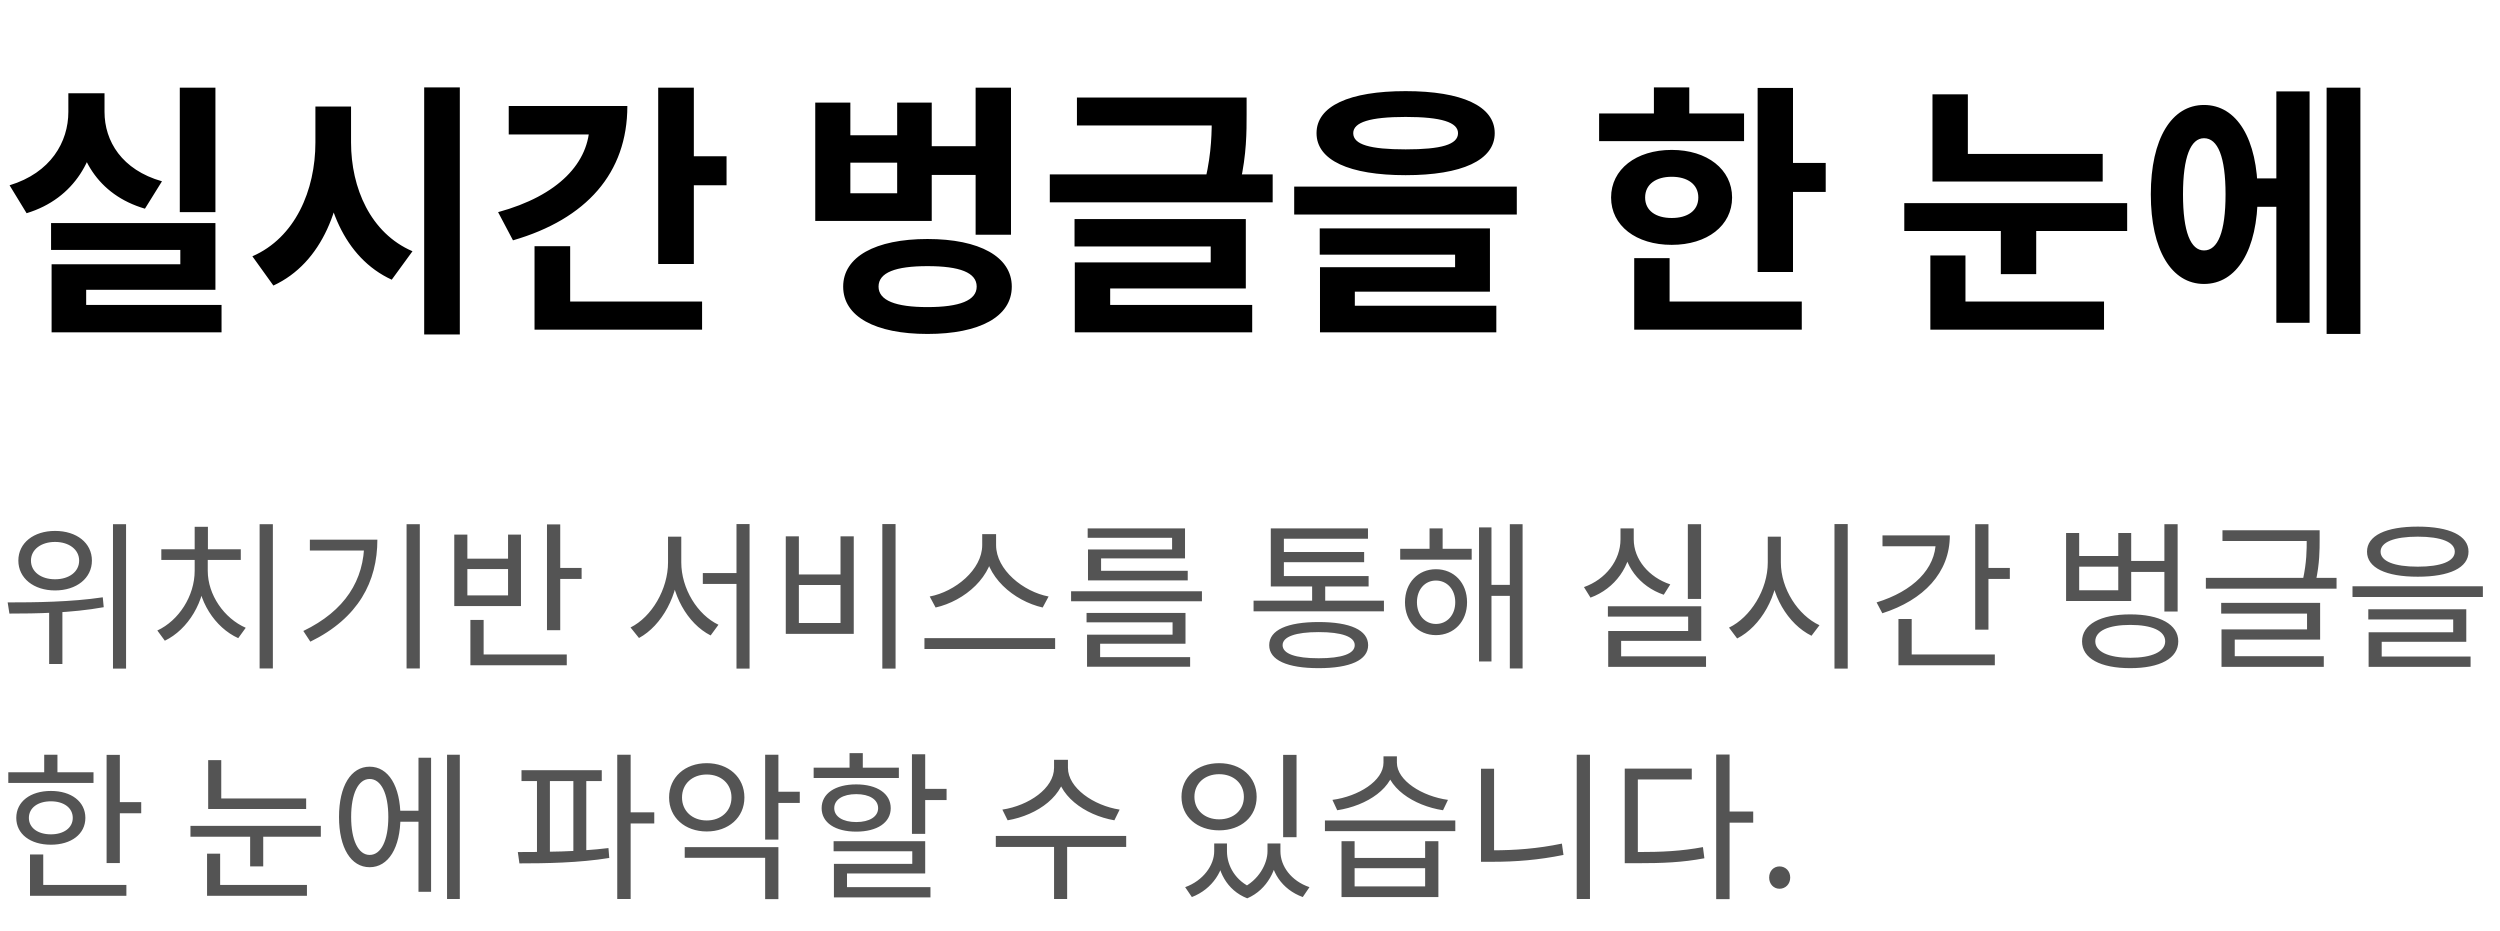 <svg width="282" height="105" viewBox="0 0 282 105" fill="none" xmlns="http://www.w3.org/2000/svg">
<path d="M20.28 9.89V23.93H24.3V9.89H20.28ZM5.76 25.16V28.19H20.34V29.81H5.82V35.48H9.72V32.69H24.3V25.16H5.76ZM5.82 34.4V37.49H24.99V34.4H5.82ZM7.71 10.52V12.62C7.71 16.01 5.73 19.49 1.08 20.9L3 24.05C8.43 22.4 11.01 17.75 11.01 12.62V10.52H7.71ZM8.52 10.52V12.62C8.52 17.63 11.01 21.98 16.35 23.54L18.27 20.45C13.74 19.16 11.79 15.92 11.79 12.62V10.52H8.52ZM35.578 12.02V16.07C35.578 21.47 33.298 26.81 28.468 28.91L30.838 32.21C36.358 29.66 38.818 23.21 38.818 16.07V12.02H35.578ZM36.358 12.02V16.07C36.358 22.91 38.818 29.09 44.188 31.55L46.528 28.34C41.788 26.3 39.598 21.2 39.598 16.07V12.02H36.358ZM47.848 9.86V37.73H51.868V9.86H47.848ZM74.245 9.89V29.78H78.265V9.89H74.245ZM77.125 17.63V20.9H81.955V17.63H77.125ZM66.505 11.96V13.94C66.505 18.35 62.995 22.07 56.185 23.93L57.865 27.11C66.145 24.71 70.765 19.52 70.765 11.96H66.505ZM57.385 11.96V15.17H68.665V11.96H57.385ZM60.295 34.01V37.19H79.195V34.01H60.295ZM60.295 27.77V35.42H64.315V27.77H60.295ZM104.2 16.49V19.73H110.95V16.49H104.2ZM110.05 9.89V26.48H114.04V9.89H110.05ZM104.62 26.96C98.74 26.96 95.11 28.97 95.11 32.33C95.11 35.72 98.74 37.67 104.62 37.67C110.5 37.67 114.13 35.72 114.13 32.33C114.13 28.97 110.5 26.96 104.62 26.96ZM104.62 30.02C108.25 30.02 110.17 30.74 110.17 32.33C110.17 33.89 108.25 34.64 104.62 34.64C101.02 34.64 99.1 33.89 99.1 32.33C99.1 30.74 101.02 30.02 104.62 30.02ZM91.96 11.57V24.92H105.1V11.57H101.2V15.26H95.92V11.57H91.96ZM95.92 18.35H101.2V21.8H95.92V18.35ZM121.478 11V14.15H139.088V11H121.478ZM118.418 19.67V22.82H143.558V19.67H118.418ZM136.688 11V12.89C136.688 14.84 136.688 17.09 135.968 20.24L139.898 20.6C140.618 17.39 140.618 14.87 140.618 12.89V11H136.688ZM121.208 24.71V27.8H136.568V29.6H121.238V35.36H125.228V32.54H140.528V24.71H121.208ZM121.238 34.4V37.49H141.248V34.4H121.238ZM158.555 10.28C152.195 10.28 148.505 11.96 148.505 15.02C148.505 18.08 152.195 19.76 158.555 19.76C164.885 19.76 168.605 18.08 168.605 15.02C168.605 11.96 164.885 10.28 158.555 10.28ZM158.555 13.19C162.575 13.19 164.465 13.79 164.465 15.02C164.465 16.31 162.575 16.85 158.555 16.85C154.535 16.85 152.645 16.31 152.645 15.02C152.645 13.79 154.535 13.19 158.555 13.19ZM145.985 21.05V24.2H171.095V21.05H145.985ZM148.865 25.76V28.73H164.135V30.14H148.895V35.36H152.825V32.9H168.065V25.76H148.865ZM148.895 34.49V37.49H168.785V34.49H148.895ZM198.26 9.92V30.68H202.25V9.92H198.26ZM201.11 18.38V21.65H205.94V18.38H201.11ZM180.38 12.8V15.92H196.73V12.8H180.38ZM188.57 16.91C184.55 16.91 181.73 19.1 181.73 22.28C181.73 25.46 184.55 27.62 188.57 27.62C192.56 27.62 195.38 25.46 195.38 22.28C195.38 19.1 192.56 16.91 188.57 16.91ZM188.57 19.94C190.34 19.94 191.57 20.78 191.57 22.28C191.57 23.78 190.34 24.59 188.57 24.59C186.8 24.59 185.57 23.78 185.57 22.28C185.57 20.78 186.8 19.94 188.57 19.94ZM186.56 9.86V14.33H190.55V9.86H186.56ZM184.34 34.01V37.19H203.24V34.01H184.34ZM184.34 29.12V35.39H188.33V29.12H184.34ZM217.984 17.36V20.48H237.184V17.36H217.984ZM217.984 10.64V18.56H221.974V10.64H217.984ZM214.804 22.91V26.06H239.944V22.91H214.804ZM225.694 25.13V30.92H229.684V25.13H225.694ZM217.744 34.01V37.19H237.334V34.01H217.744ZM217.744 28.82V35.72H221.704V28.82H217.744ZM253.472 20.12V23.33H258.032V20.12H253.472ZM262.442 9.89V37.67H266.252V9.89H262.442ZM256.772 10.31V36.41H260.522V10.31H256.772ZM248.612 11.84C244.952 11.84 242.612 15.65 242.612 21.92C242.612 28.22 244.952 32.03 248.612 32.03C252.302 32.03 254.672 28.22 254.672 21.92C254.672 15.65 252.302 11.84 248.612 11.84ZM248.612 15.59C250.172 15.59 251.042 17.69 251.042 21.92C251.042 26.18 250.172 28.25 248.612 28.25C247.112 28.25 246.242 26.18 246.242 21.92C246.242 17.69 247.112 15.59 248.612 15.59Z" fill="black"/>
<path d="M6.21 59.888C3.798 59.888 2.07 61.238 2.07 63.236C2.07 65.216 3.798 66.602 6.21 66.602C8.64 66.602 10.368 65.216 10.368 63.236C10.368 61.238 8.64 59.888 6.21 59.888ZM6.21 61.13C7.794 61.13 8.928 61.994 8.928 63.236C8.928 64.496 7.794 65.342 6.21 65.342C4.626 65.342 3.492 64.496 3.492 63.236C3.492 61.994 4.626 61.13 6.21 61.13ZM5.544 68.402V74.9H7.038V68.402H5.544ZM12.744 59.132V75.422H14.22V59.132H12.744ZM1.062 69.212C4.032 69.212 8.028 69.158 11.7 68.492L11.592 67.376C8.01 67.916 3.888 67.952 0.864 67.952L1.062 69.212ZM29.285 59.132V75.404H30.779V59.132H29.285ZM21.959 63.002V64.388C21.959 67.232 20.159 70.004 17.747 71.12L18.593 72.272C21.203 71.012 23.165 67.862 23.165 64.388V63.002H21.959ZM22.247 63.002V64.388C22.247 67.754 24.245 70.796 26.873 71.984L27.719 70.814C25.289 69.752 23.435 67.106 23.435 64.388V63.002H22.247ZM18.197 61.958V63.164H27.161V61.958H18.197ZM21.959 59.42V62.624H23.453V59.42H21.959ZM45.861 59.132V75.404H47.355V59.132H45.861ZM41.091 60.878V61.13C41.091 65.45 38.913 68.906 34.215 71.174L35.007 72.38C40.443 69.716 42.567 65.594 42.567 60.878H41.091ZM34.953 60.878V62.102H41.739V60.878H34.953ZM61.7 59.15V71.084H63.194V59.15H61.7ZM62.726 64.064V65.306H65.606V64.064H62.726ZM53.06 73.82V75.044H63.932V73.82H53.06ZM53.06 69.932V74.108H54.554V69.932H53.06ZM51.242 60.302V68.366H58.766V60.302H57.308V63.02H52.718V60.302H51.242ZM52.718 64.19H57.308V67.16H52.718V64.19ZM79.278 64.64V65.864H83.814V64.64H79.278ZM75.354 60.536V63.434C75.354 66.458 73.518 69.59 71.124 70.778L72.078 71.966C74.652 70.58 76.578 67.088 76.578 63.434V60.536H75.354ZM75.642 60.536V63.434C75.642 66.998 77.532 70.346 80.16 71.678L81.042 70.472C78.684 69.356 76.848 66.404 76.848 63.434V60.536H75.642ZM83.076 59.114V75.422H84.552V59.114H83.076ZM99.526 59.114V75.422H101.02V59.114H99.526ZM88.636 60.5V71.498H96.304V60.5H94.81V64.802H90.112V60.5H88.636ZM90.112 65.99H94.81V70.274H90.112V65.99ZM110.793 60.248V61.49C110.793 64.262 107.733 66.746 104.871 67.286L105.537 68.528C108.795 67.79 112.089 65.036 112.089 61.49V60.248H110.793ZM111.063 60.248V61.49C111.063 65.054 114.375 67.79 117.615 68.528L118.281 67.286C115.437 66.746 112.359 64.28 112.359 61.49V60.248H111.063ZM104.277 71.984V73.208H119.019V71.984H104.277ZM120.818 66.692V67.826H135.578V66.692H120.818ZM122.564 69.14V70.202H132.266V71.588H122.618V74.522H124.094V72.614H133.724V69.14H122.564ZM122.618 74.126V75.206H134.246V74.126H122.618ZM122.69 59.6V60.662H132.212V61.976H122.726V64.748H124.202V62.984H133.67V59.6H122.69ZM122.726 64.388V65.468H133.976V64.388H122.726ZM141.402 67.754V68.96H156.108V67.754H141.402ZM148.008 65.648V68.258H149.484V65.648H148.008ZM143.346 64.982V66.152H154.38V64.982H143.346ZM143.346 59.6V65.612H144.822V60.77H154.308V59.6H143.346ZM144.39 62.264V63.416H153.876V62.264H144.39ZM148.746 70.166C145.2 70.166 143.166 71.066 143.166 72.776C143.166 74.468 145.2 75.368 148.746 75.368C152.292 75.368 154.326 74.468 154.326 72.776C154.326 71.066 152.292 70.166 148.746 70.166ZM148.746 71.3C151.356 71.3 152.814 71.822 152.814 72.776C152.814 73.748 151.356 74.252 148.746 74.252C146.136 74.252 144.678 73.748 144.678 72.776C144.678 71.822 146.136 71.3 148.746 71.3ZM157.942 61.904V63.128H166.006V61.904H157.942ZM161.974 64.208C159.958 64.208 158.482 65.738 158.482 67.934C158.482 70.112 159.958 71.642 161.974 71.642C164.008 71.642 165.484 70.112 165.484 67.934C165.484 65.738 164.008 64.208 161.974 64.208ZM161.974 65.486C163.234 65.486 164.152 66.494 164.152 67.934C164.152 69.374 163.234 70.382 161.974 70.382C160.732 70.382 159.832 69.374 159.832 67.934C159.832 66.494 160.732 65.486 161.974 65.486ZM170.308 59.132V75.404H171.748V59.132H170.308ZM167.716 65.972V67.214H170.794V65.972H167.716ZM166.834 59.492V74.612H168.238V59.492H166.834ZM161.254 59.6V62.66H162.73V59.6H161.254ZM190.388 59.132V67.556H191.882V59.132H190.388ZM181.37 68.384V69.554H190.424V71.174H181.406V74.522H182.864V72.29H191.9V68.384H181.37ZM181.406 74.036V75.224H192.44V74.036H181.406ZM182.792 59.6V60.842C182.792 63.2 181.118 65.36 178.67 66.224L179.408 67.412C182.162 66.404 184.034 63.848 184.034 60.842V59.6H182.792ZM183.062 59.6V60.842C183.062 63.758 184.934 66.152 187.67 67.088L188.408 65.918C185.996 65.126 184.286 63.092 184.286 60.842V59.6H183.062ZM199.405 60.536V63.452C199.405 66.53 197.443 69.644 195.031 70.796L195.949 72.02C198.613 70.67 200.629 67.196 200.629 63.452V60.536H199.405ZM199.657 60.536V63.452C199.657 67.07 201.691 70.418 204.337 71.714L205.237 70.526C202.825 69.41 200.881 66.422 200.881 63.452V60.536H199.657ZM206.929 59.114V75.422H208.423V59.114H206.929ZM222.803 59.132V71.03H224.297V59.132H222.803ZM223.829 64.064V65.306H226.709V64.064H223.829ZM218.357 60.392V61.04C218.357 64.172 215.783 66.692 211.679 67.952L212.327 69.176C216.989 67.682 219.941 64.604 219.941 60.392H218.357ZM212.345 60.392V61.616H219.113V60.392H212.345ZM214.145 73.82V75.044H225.017V73.82H214.145ZM214.145 69.824V74.306H215.639V69.824H214.145ZM239.985 63.272V64.514H244.593V63.272H239.985ZM244.143 59.132V68.978H245.637V59.132H244.143ZM240.291 69.302C236.925 69.302 234.855 70.436 234.855 72.344C234.855 74.27 236.925 75.368 240.291 75.368C243.639 75.368 245.709 74.27 245.709 72.344C245.709 70.436 243.639 69.302 240.291 69.302ZM240.291 70.49C242.739 70.49 244.233 71.156 244.233 72.344C244.233 73.514 242.739 74.198 240.291 74.198C237.843 74.198 236.349 73.514 236.349 72.344C236.349 71.156 237.843 70.49 240.291 70.49ZM233.055 60.122V67.79H240.399V60.122H238.941V62.714H234.531V60.122H233.055ZM234.531 63.92H238.941V66.584H234.531V63.92ZM250.694 59.816V61.022H261.17V59.816H250.694ZM248.822 65.18V66.404H263.564V65.18H248.822ZM260.198 59.816V60.86C260.198 62.012 260.198 63.416 259.766 65.396L261.224 65.558C261.656 63.542 261.656 62.03 261.656 60.86V59.816H260.198ZM250.55 68.006V69.212H260.234V70.994H250.586V74.414H252.08V72.146H261.71V68.006H250.55ZM250.586 74.018V75.224H262.124V74.018H250.586ZM272.724 59.402C269.124 59.402 267 60.41 267 62.228C267 64.046 269.124 65.054 272.724 65.054C276.306 65.054 278.448 64.046 278.448 62.228C278.448 60.41 276.306 59.402 272.724 59.402ZM272.724 60.536C275.37 60.536 276.9 61.148 276.9 62.228C276.9 63.308 275.37 63.92 272.724 63.92C270.06 63.92 268.53 63.308 268.53 62.228C268.53 61.148 270.06 60.536 272.724 60.536ZM265.362 66.134V67.34H280.068V66.134H265.362ZM267.144 68.726V69.878H276.72V71.318H267.18V74.378H268.656V72.398H278.196V68.726H267.144ZM267.18 74.054V75.224H278.682V74.054H267.18ZM12.024 85.15V97.354H13.518V85.15H12.024ZM13.05 90.478V91.738H15.93V90.478H13.05ZM0.936 87.112V88.318H10.548V87.112H0.936ZM5.742 89.218C3.42 89.218 1.836 90.424 1.836 92.26C1.836 94.078 3.42 95.284 5.742 95.284C8.046 95.284 9.63 94.078 9.63 92.26C9.63 90.424 8.046 89.218 5.742 89.218ZM5.742 90.388C7.2 90.388 8.208 91.126 8.208 92.26C8.208 93.376 7.2 94.114 5.742 94.114C4.266 94.114 3.258 93.376 3.258 92.26C3.258 91.126 4.266 90.388 5.742 90.388ZM4.986 85.132V87.742H6.48V85.132H4.986ZM3.384 99.82V101.044H14.256V99.82H3.384ZM3.384 96.382V100.342H4.878V96.382H3.384ZM23.482 90.064V91.252H34.534V90.064H23.482ZM23.482 85.744V90.55H24.958V85.744H23.482ZM21.484 93.16V94.384H36.19V93.16H21.484ZM28.216 93.952V97.732H29.692V93.952H28.216ZM23.356 99.82V101.044H34.624V99.82H23.356ZM23.356 96.292V100.396H24.832V96.292H23.356ZM44.631 91.45V92.692H47.709V91.45H44.631ZM50.427 85.132V101.404H51.867V85.132H50.427ZM47.205 85.474V100.594H48.627V85.474H47.205ZM41.697 86.482C39.591 86.482 38.241 88.66 38.241 92.152C38.241 95.644 39.591 97.822 41.697 97.822C43.803 97.822 45.171 95.644 45.171 92.152C45.171 88.66 43.803 86.482 41.697 86.482ZM41.697 87.868C42.993 87.868 43.803 89.524 43.803 92.152C43.803 94.78 42.993 96.436 41.697 96.436C40.419 96.436 39.609 94.78 39.609 92.152C39.609 89.524 40.419 87.868 41.697 87.868ZM58.825 86.878V88.102H67.879V86.878H58.825ZM58.591 97.39C61.453 97.39 65.323 97.336 68.725 96.778L68.635 95.662C65.287 96.076 61.345 96.112 58.411 96.112L58.591 97.39ZM60.571 87.796V96.454H62.029V87.796H60.571ZM64.675 87.796V96.454H66.133V87.796H64.675ZM69.625 85.132V101.404H71.137V85.132H69.625ZM70.777 91.63V92.89H73.801V91.63H70.777ZM79.721 86.086C77.273 86.086 75.473 87.67 75.473 89.956C75.473 92.224 77.273 93.79 79.721 93.79C82.169 93.79 83.969 92.224 83.969 89.956C83.969 87.67 82.169 86.086 79.721 86.086ZM79.721 87.364C81.341 87.364 82.511 88.408 82.511 89.956C82.511 91.486 81.341 92.548 79.721 92.548C78.101 92.548 76.931 91.486 76.931 89.956C76.931 88.408 78.101 87.364 79.721 87.364ZM86.309 85.132V94.708H87.803V85.132H86.309ZM87.389 89.308V90.568H90.215V89.308H87.389ZM77.237 95.554V96.76H86.309V101.422H87.803V95.554H77.237ZM102.868 85.078V94.06H104.362V85.078H102.868ZM103.732 88.984V90.244H106.774V88.984H103.732ZM94.03 94.888V96.022H102.904V97.444H94.066V100.504H95.542V98.524H104.362V94.888H94.03ZM94.066 100.072V101.224H104.956V100.072H94.066ZM91.78 86.59V87.76H101.392V86.59H91.78ZM96.586 88.48C94.21 88.48 92.68 89.506 92.68 91.162C92.68 92.8 94.21 93.808 96.586 93.808C98.926 93.808 100.474 92.8 100.474 91.162C100.474 89.506 98.926 88.48 96.586 88.48ZM96.586 89.578C98.08 89.578 99.052 90.19 99.052 91.162C99.052 92.116 98.08 92.728 96.586 92.728C95.074 92.728 94.102 92.116 94.102 91.162C94.102 90.19 95.074 89.578 96.586 89.578ZM95.83 84.952V87.4H97.324V84.952H95.83ZM118.898 85.708V86.608C118.898 88.93 116.036 90.874 113.066 91.324L113.66 92.53C117.044 91.954 120.212 89.722 120.212 86.608V85.708H118.898ZM119.168 85.708V86.608C119.168 89.686 122.354 91.954 125.702 92.53L126.296 91.324C123.362 90.874 120.464 88.876 120.464 86.608V85.708H119.168ZM118.898 95.212V101.404H120.374V95.212H118.898ZM112.328 94.294V95.536H127.034V94.294H112.328ZM136.962 95.14V96.022C136.962 97.588 135.738 99.334 133.686 100.072L134.442 101.188C136.782 100.288 138.114 98.146 138.114 96.022V95.14H136.962ZM137.286 95.14V96.022C137.286 98.182 138.348 100.414 140.688 101.332L141.318 100.198C139.374 99.406 138.402 97.66 138.402 96.022V95.14H137.286ZM142.974 95.14V96.022C142.974 97.426 141.984 99.316 140.058 100.198L140.688 101.332C143.01 100.342 144.09 97.93 144.09 96.022V95.14H142.974ZM143.28 95.14V96.022C143.28 98.272 144.576 100.324 146.952 101.188L147.708 100.072C145.638 99.37 144.432 97.696 144.432 96.022V95.14H143.28ZM144.738 85.15V94.438H146.25V85.15H144.738ZM137.52 86.086C135.054 86.086 133.272 87.634 133.272 89.884C133.272 92.134 135.054 93.664 137.52 93.664C139.986 93.664 141.75 92.134 141.75 89.884C141.75 87.634 139.986 86.086 137.52 86.086ZM137.52 87.328C139.14 87.328 140.31 88.372 140.31 89.884C140.31 91.396 139.14 92.422 137.52 92.422C135.9 92.422 134.73 91.396 134.73 89.884C134.73 88.372 135.9 87.328 137.52 87.328ZM151.324 94.888V101.188H162.25V94.888H160.756V96.778H152.8V94.888H151.324ZM152.8 97.93H160.756V99.982H152.8V97.93ZM149.452 92.548V93.754H164.158V92.548H149.452ZM156.058 85.312V86.032C156.058 88.084 153.232 89.83 150.298 90.226L150.838 91.396C154.186 90.892 157.336 88.858 157.336 86.032V85.312H156.058ZM156.292 85.312V86.032C156.292 88.822 159.46 90.892 162.772 91.396L163.33 90.226C160.432 89.83 157.57 88.048 157.57 86.032V85.312H156.292ZM177.855 85.132V101.404H179.349V85.132H177.855ZM167.055 86.716V96.796H168.531V86.716H167.055ZM167.055 95.914V97.21H168.387C170.961 97.21 173.535 97.012 176.361 96.436L176.181 95.158C173.427 95.734 170.853 95.914 168.387 95.914H167.055ZM193.586 85.114V101.422H195.098V85.114H193.586ZM194.738 91.54V92.8H197.762V91.54H194.738ZM183.272 96.112V97.372H184.55C187.61 97.372 189.752 97.282 192.254 96.814L192.092 95.554C189.662 96.004 187.556 96.112 184.55 96.112H183.272ZM183.272 86.698V96.67H184.748V87.922H190.832V86.698H183.272ZM200.73 100.252C201.396 100.252 201.936 99.73 201.936 98.992C201.936 98.236 201.396 97.732 200.73 97.732C200.082 97.732 199.56 98.236 199.56 98.992C199.56 99.73 200.082 100.252 200.73 100.252Z" fill="#545454"/>
</svg>
